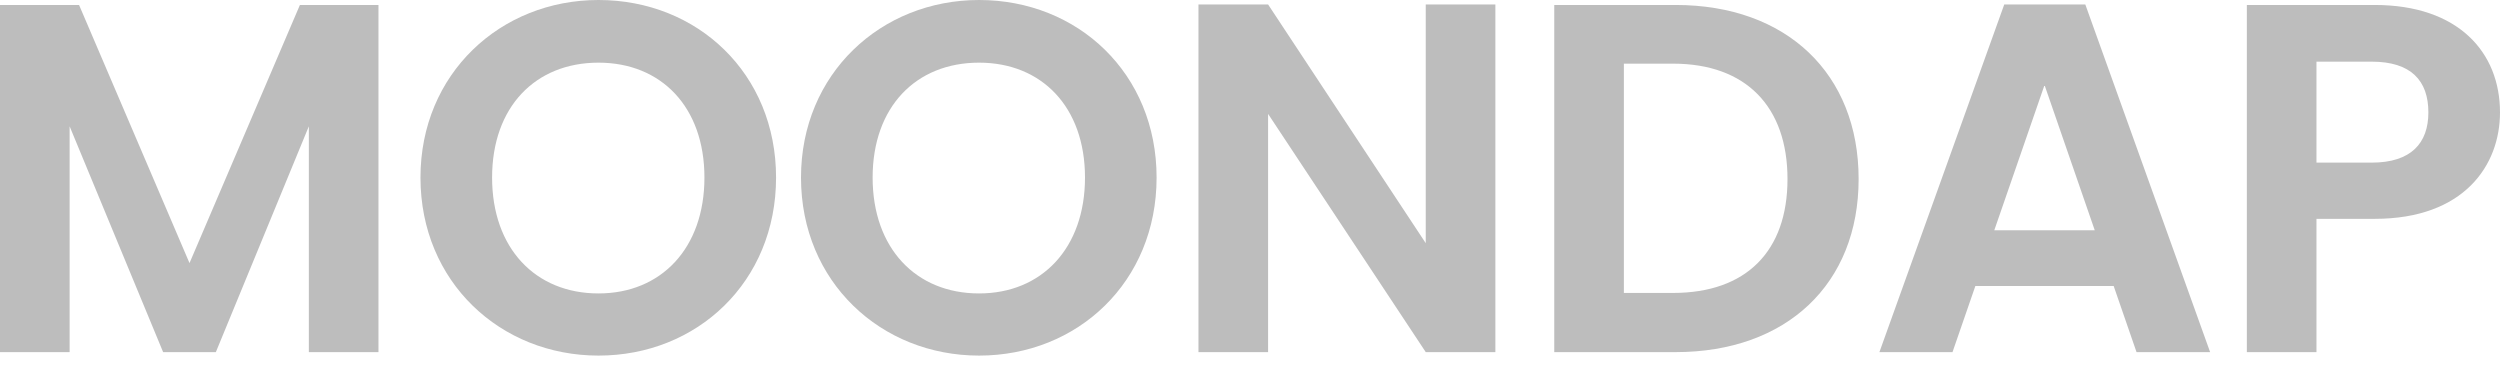 <svg width="80" height="12" viewBox="0 0 80 12" fill="none" xmlns="http://www.w3.org/2000/svg">
<path d="M0 11.268H2.228V4.042L5.22 11.268H6.907L9.883 4.042V11.268H12.111V0.159H9.597L6.064 8.419L2.53 0.159H0V11.268Z" fill="#BDBDBD"/>
<path d="M24.834 5.682C24.834 2.355 22.32 0 19.152 0C16.017 0 13.455 2.355 13.455 5.682C13.455 9.024 16.017 11.379 19.152 11.379C22.303 11.379 24.834 9.024 24.834 5.682ZM15.747 5.682C15.747 3.422 17.131 2.005 19.152 2.005C21.158 2.005 22.542 3.422 22.542 5.682C22.542 7.942 21.158 9.39 19.152 9.39C17.131 9.39 15.747 7.942 15.747 5.682Z" fill="#BDBDBD"/>
<path d="M37.011 5.682C37.011 2.355 34.497 0 31.33 0C28.195 0 25.632 2.355 25.632 5.682C25.632 9.024 28.195 11.379 31.33 11.379C34.481 11.379 37.011 9.024 37.011 5.682ZM27.924 5.682C27.924 3.422 29.309 2.005 31.33 2.005C33.335 2.005 34.72 3.422 34.72 5.682C34.72 7.942 33.335 9.39 31.33 9.39C29.309 9.39 27.924 7.942 27.924 5.682Z" fill="#BDBDBD"/>
<path d="M45.624 0.143V7.782L40.579 0.143H38.351V11.268H40.579V3.645L45.624 11.268H47.852V0.143H45.624Z" fill="#BDBDBD"/>
<path d="M53.619 0.159H49.736V11.268H53.619C57.168 11.268 59.476 9.087 59.476 5.729C59.476 2.355 57.168 0.159 53.619 0.159ZM51.964 9.374V2.037H53.539C55.879 2.037 57.2 3.422 57.2 5.729C57.2 8.037 55.879 9.374 53.539 9.374H51.964Z" fill="#BDBDBD"/>
<path d="M68.369 11.268H70.724L66.73 0.143H64.136L60.141 11.268H62.48L63.212 9.151H67.637L68.369 11.268ZM67.032 7.369H63.817L65.425 2.721L67.032 7.369Z" fill="#BDBDBD"/>
<path d="M74.127 5.204V1.973H75.894C77.151 1.973 77.708 2.578 77.708 3.597C77.708 4.584 77.151 5.204 75.894 5.204H74.127ZM80 3.597C80 1.671 78.663 0.159 75.989 0.159H71.899V11.268H74.127V7.003H75.989C78.854 7.003 80 5.284 80 3.597Z" fill="#BDBDBD"/>
</svg>
